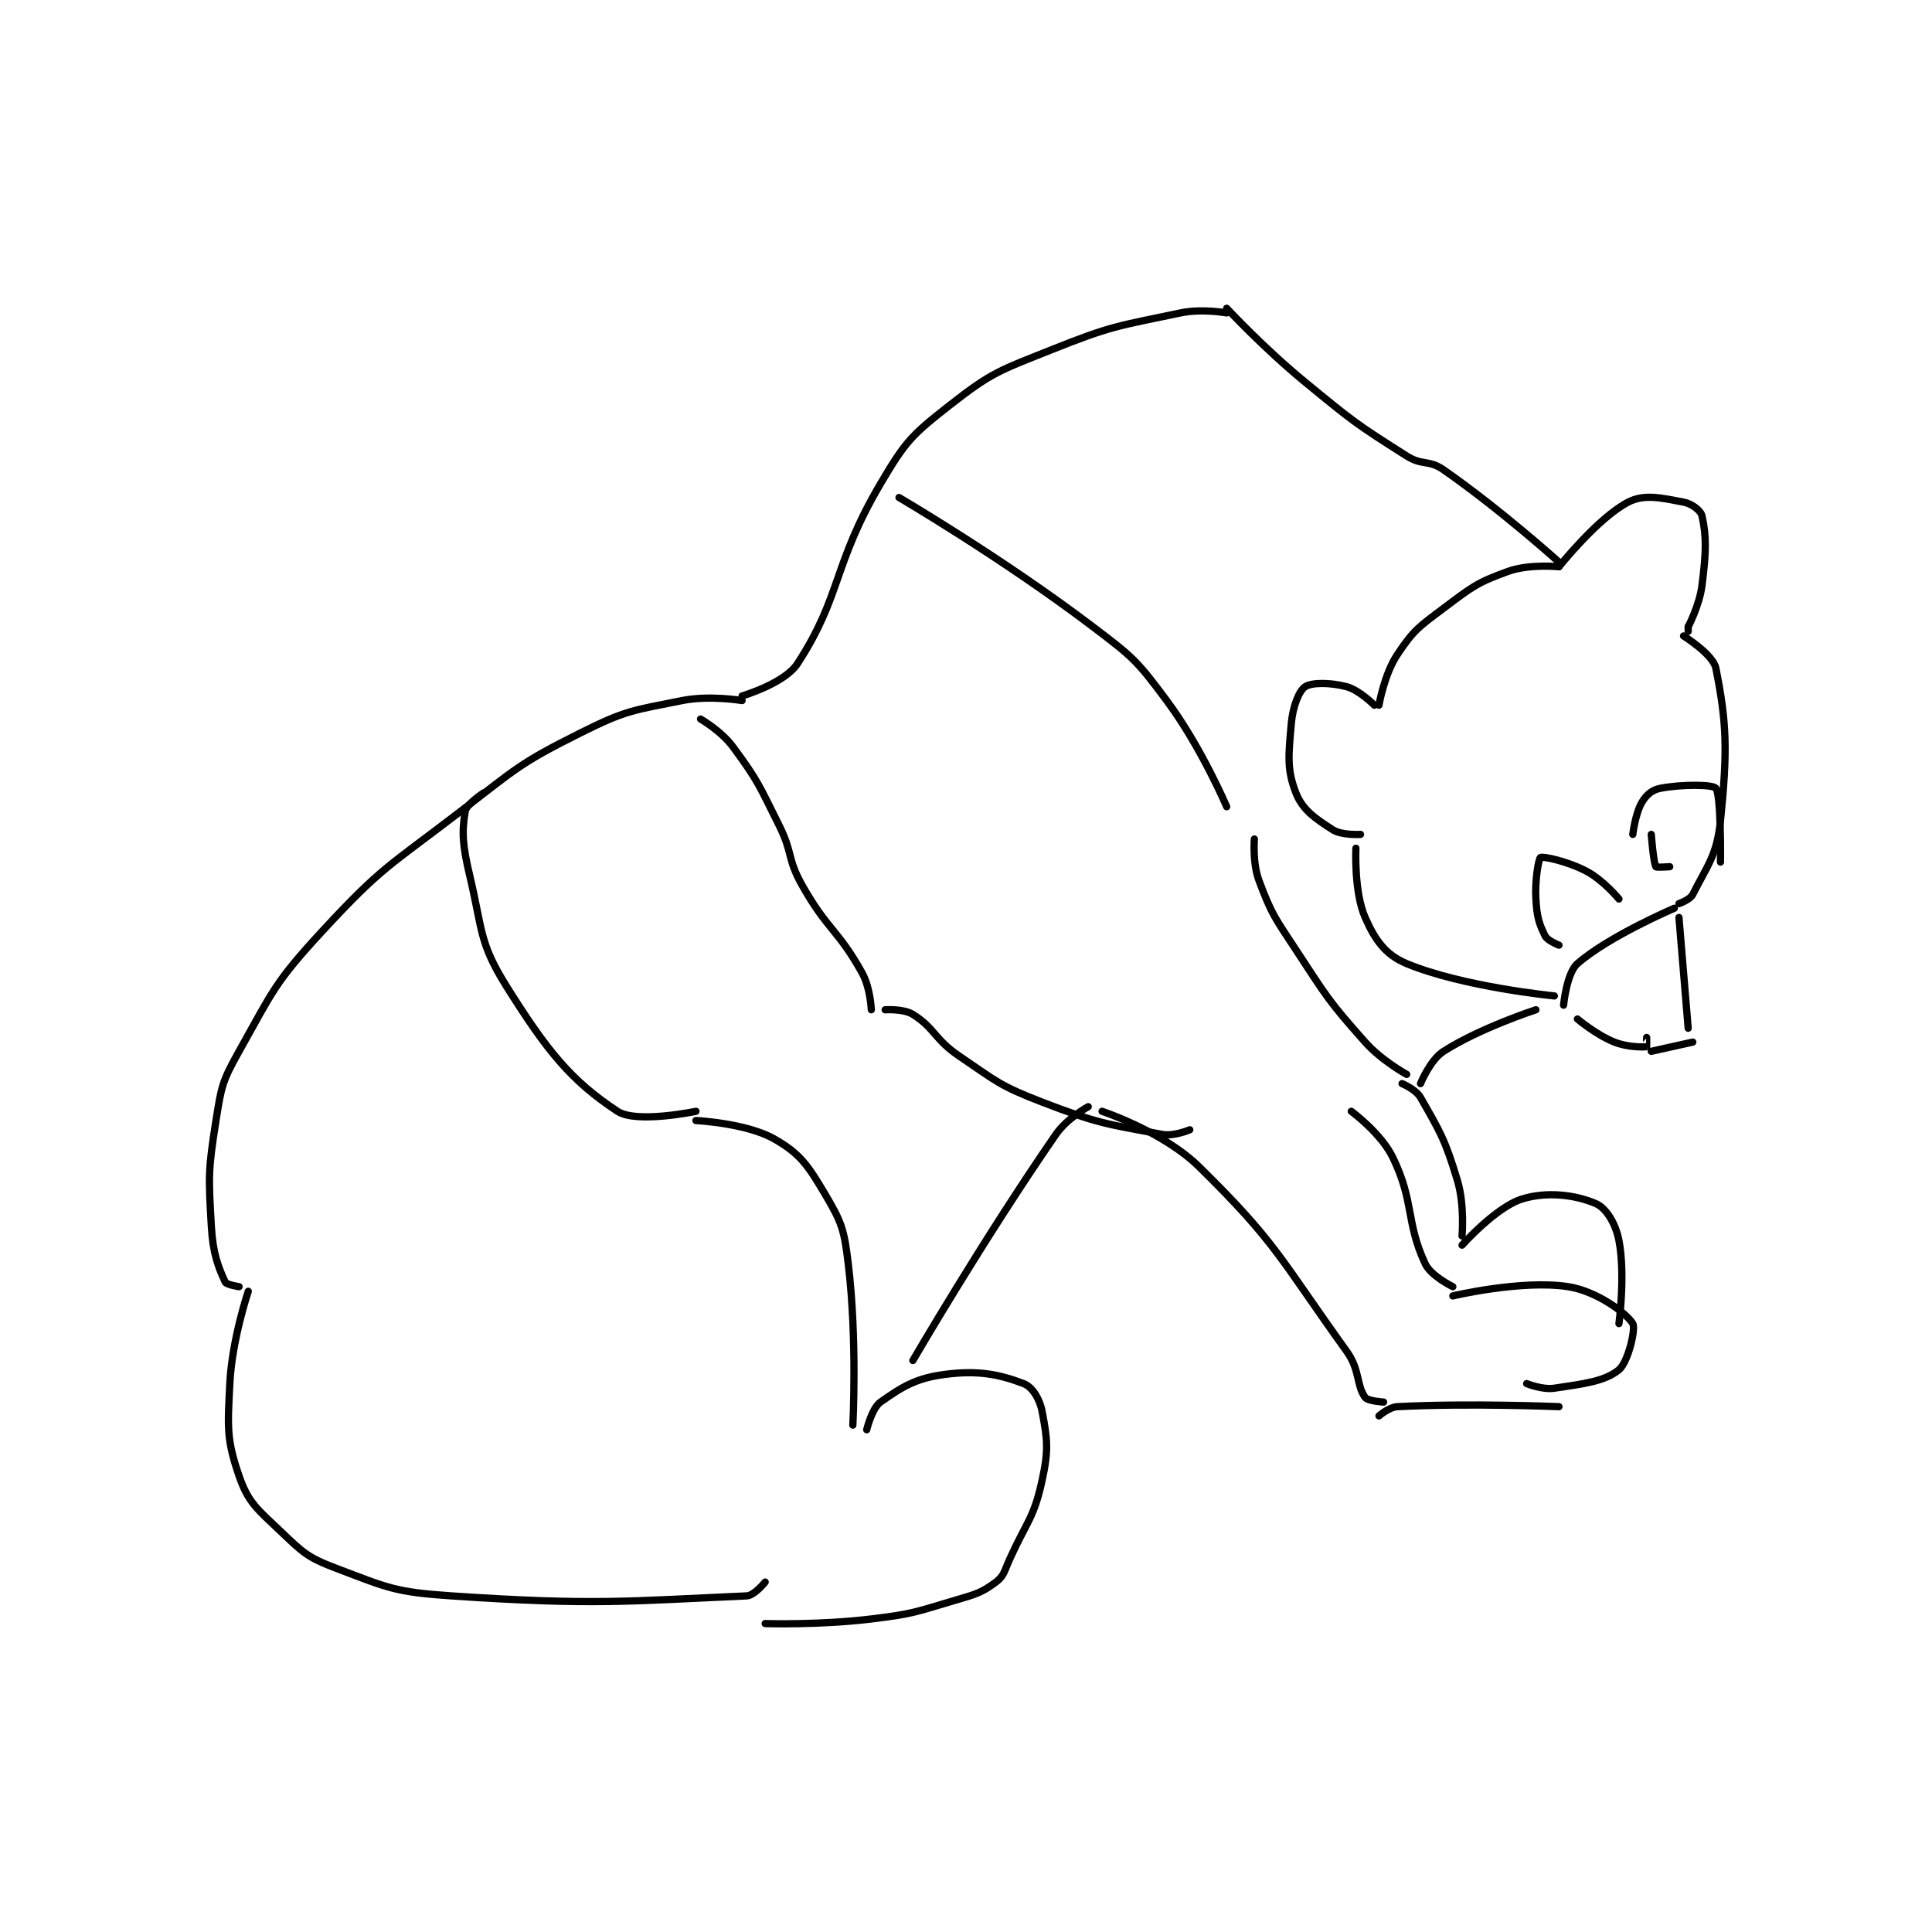 <?xml version="1.0" encoding="utf-8"?>
<!DOCTYPE svg PUBLIC "-//W3C//DTD SVG 1.1//EN" "http://www.w3.org/Graphics/SVG/1.1/DTD/svg11.dtd">
<svg viewBox="0 0 800 800" preserveAspectRatio="xMinYMin meet" xmlns="http://www.w3.org/2000/svg" version="1.1">
<g fill="none" stroke="black" stroke-linecap="round" stroke-linejoin="round" stroke-width="1.57">
<g transform="translate(87.52,127.655) scale(1.911) translate(-148,-40)">
<path id="0" d="M465 170 C465 170 450.793 176.056 444 182 C441.655 184.052 441 191 441 191 "/>
<path id="1" d="M466 172 L468 196 "/>
<path id="2" d="M444 194 C444 194 448.051 197.42 452 199 C454.923 200.169 458.381 200.089 459 200 C459.026 199.996 459 198 459 198 "/>
<path id="3" d="M460 201 L469 199 "/>
<path id="4" d="M440 95 C440 95 427.464 83.687 415 75 C411.77 72.749 410.406 74.157 407 72 C395.945 64.998 395.414 64.544 385 56 C376.069 48.672 368 40 368 40 "/>
<path id="5" d="M368 41 C368 41 362.605 40.031 358 41 C344.329 43.878 343.123 43.751 330 49 C318.728 53.509 317.151 53.827 308 61 C299.747 67.469 298.417 68.808 293 78 C282.601 95.647 284.607 102.269 275 117 C272.193 121.304 263 124 263 124 "/>
<path id="6" d="M156 253 C156 253 152.482 263.362 152 273 C151.525 282.495 151.262 285.036 154 293 C155.997 298.811 157.945 300.186 163 305 C167.855 309.624 168.825 310.664 175 313 C186.206 317.24 187.702 318.171 200 319 C230.982 321.089 238.13 320.141 264 319 C265.67 318.926 268 316 268 316 "/>
<path id="7" d="M253 216 C253 216 263.937 216.535 270 220 C275.614 223.208 277.285 225.73 281 232 C284.604 238.082 285.116 239.635 286 247 C287.99 263.58 287 282 287 282 "/>
<path id="8" d="M290 283 C290 283 291.123 278.325 293 277 C297.731 273.661 300.669 271.817 307 271 C314.174 270.074 318.733 270.994 324 273 C325.864 273.71 327.478 276.262 328 279 C329.157 285.073 329.45 287.372 328 294 C326.209 302.189 324.759 302.73 321 311 C319.815 313.608 319.786 314.661 318 316 C314.826 318.381 313.589 318.64 309 320 C300.356 322.561 299.969 322.906 291 324 C279.782 325.368 268 325 268 325 "/>
<path id="9" d="M341 214 C341 214 354.226 218.373 362 226 C378.899 242.58 379.689 246.124 394 266 C396.924 270.061 396.07 273.347 398 276 C398.584 276.803 402 277 402 277 "/>
<path id="10" d="M401 280 C401 280 403.164 278.094 405 278 C420.66 277.197 440 278 440 278 "/>
<path id="11" d="M395 214 C395 214 401.44 218.72 404 224 C408.704 233.703 406.775 237.899 411 247 C412.253 249.699 417 252 417 252 "/>
<path id="12" d="M417 254 C417 254 431.947 250.453 442 252 C448.201 252.954 454.617 257.736 456 260 C456.682 261.117 454.983 268.367 453 270 C449.947 272.514 445.466 273.03 439 274 C436.409 274.389 433 273 433 273 "/>
<path id="13" d="M406 208 C406 208 409.001 209.252 410 211 C414.265 218.463 415.347 220.155 418 229 C419.6 234.333 419 241 419 241 "/>
<path id="14" d="M419 243 C419 243 426.357 234.751 432 233 C437.498 231.294 443.659 232.139 448 234 C450.227 234.954 452.291 238.311 453 242 C454.425 249.41 453 260 453 260 "/>
<path id="15" d="M263 125 C263 125 255.959 123.808 250 125 C239.273 127.145 237.831 127.085 228 132 C214.699 138.65 214.173 139.653 202 149 C186.427 160.958 184.964 160.956 172 175 C161.711 186.147 161.396 187.815 154 201 C150.352 207.503 150.17 208.591 149 216 C147.284 226.867 147.373 228.033 148 239 C148.333 244.818 149.496 247.742 151 251 C151.268 251.58 154 252 154 252 "/>
<path id="16" d="M440 96 C440 96 448.429 85.407 455 82 C458.542 80.163 462.305 81.12 467 82 C468.785 82.335 470.736 83.814 471 85 C472.017 89.574 471.876 92.99 471 100 C470.452 104.382 468 109 468 109 "/>
<path id="17" d="M468 109 L468 110 "/>
<path id="18" d="M467 111 C467 111 473.397 114.985 474 118 C476.384 129.918 476.539 135.915 475 151 C474.223 158.618 472.118 160.765 469 167 C468.426 168.149 466 169 466 169 "/>
<path id="19" d="M440 96 C440 96 433.584 95.35 429 97 C422.188 99.452 421.176 100.368 415 105 C409.596 109.053 408.494 109.759 405 115 C402.135 119.297 401 126 401 126 "/>
<path id="20" d="M396 157 C396 157 395.562 166.46 398 172 C400.143 176.87 402.394 180.09 407 182 C419.228 187.07 439 189 439 189 "/>
<path id="21" d="M400 126 C400 126 396.768 122.738 394 122 C390.475 121.06 386.422 121.052 385 122 C383.683 122.878 382.325 126.258 382 130 C381.413 136.756 380.995 139.875 383 145 C384.45 148.706 387.176 150.542 391 153 C392.933 154.243 397 154 397 154 "/>
<path id="22" d="M453 168 C453 168 449.641 163.928 446 162 C441.854 159.805 436.542 158.704 436 159 C435.617 159.209 434.754 163.819 435 168 C435.223 171.796 435.638 173.275 437 176 C437.53 177.06 440 178 440 178 "/>
<path id="23" d="M338 213 C338 213 333.423 215.493 331 219 C315.252 241.793 300 268 300 268 "/>
<path id="24" d="M410 208 C410 208 412.079 202.869 415 201 C422.937 195.921 435 192 435 192 "/>
<path id="25" d="M407 206 C407 206 401.594 203.043 398 199 C390.013 190.015 389.771 189.304 383 179 C378.406 172.009 377.752 171.34 375 164 C373.567 160.177 374 155 374 155 "/>
<path id="26" d="M368 148 C368 148 362.538 135.138 355 125 C348.562 116.343 347.757 115.643 339 109 C319.318 94.069 297 81 297 81 "/>
<path id="27" d="M254 129 C254 129 258.472 131.58 261 135 C266.518 142.466 266.659 143.319 271 152 C274.058 158.117 272.712 159.155 276 165 C281.471 174.726 283.776 174.596 289 184 C290.815 187.267 291 192 291 192 "/>
<path id="28" d="M294 192 C294 192 297.977 191.736 300 193 C304.771 195.982 304.625 198.352 310 202 C318.272 207.613 318.768 208.433 328 212 C340.121 216.683 341.971 216.745 354 219 C356.56 219.48 360 218 360 218 "/>
<path id="29" d="M456 154 C456 154 456.54 149.433 458 147 C458.961 145.398 460.215 144.335 462 144 C466.695 143.12 473.327 143.171 474 144 C475.161 145.429 475 160 475 160 "/>
<path id="30" d="M460 154 C460 154 460.469 160.071 461 161 C461.12 161.21 464 161 464 161 "/>
<path id="31" d="M253 214 C253 214 240.106 216.704 236 214 C225.909 207.355 220.718 200.894 212 187 C205.985 177.414 206.814 174.88 204 163 C202.453 156.468 202.232 153.608 203 149 C203.259 147.446 207 145 207 145 "/>
</g>
</g>
</svg>
